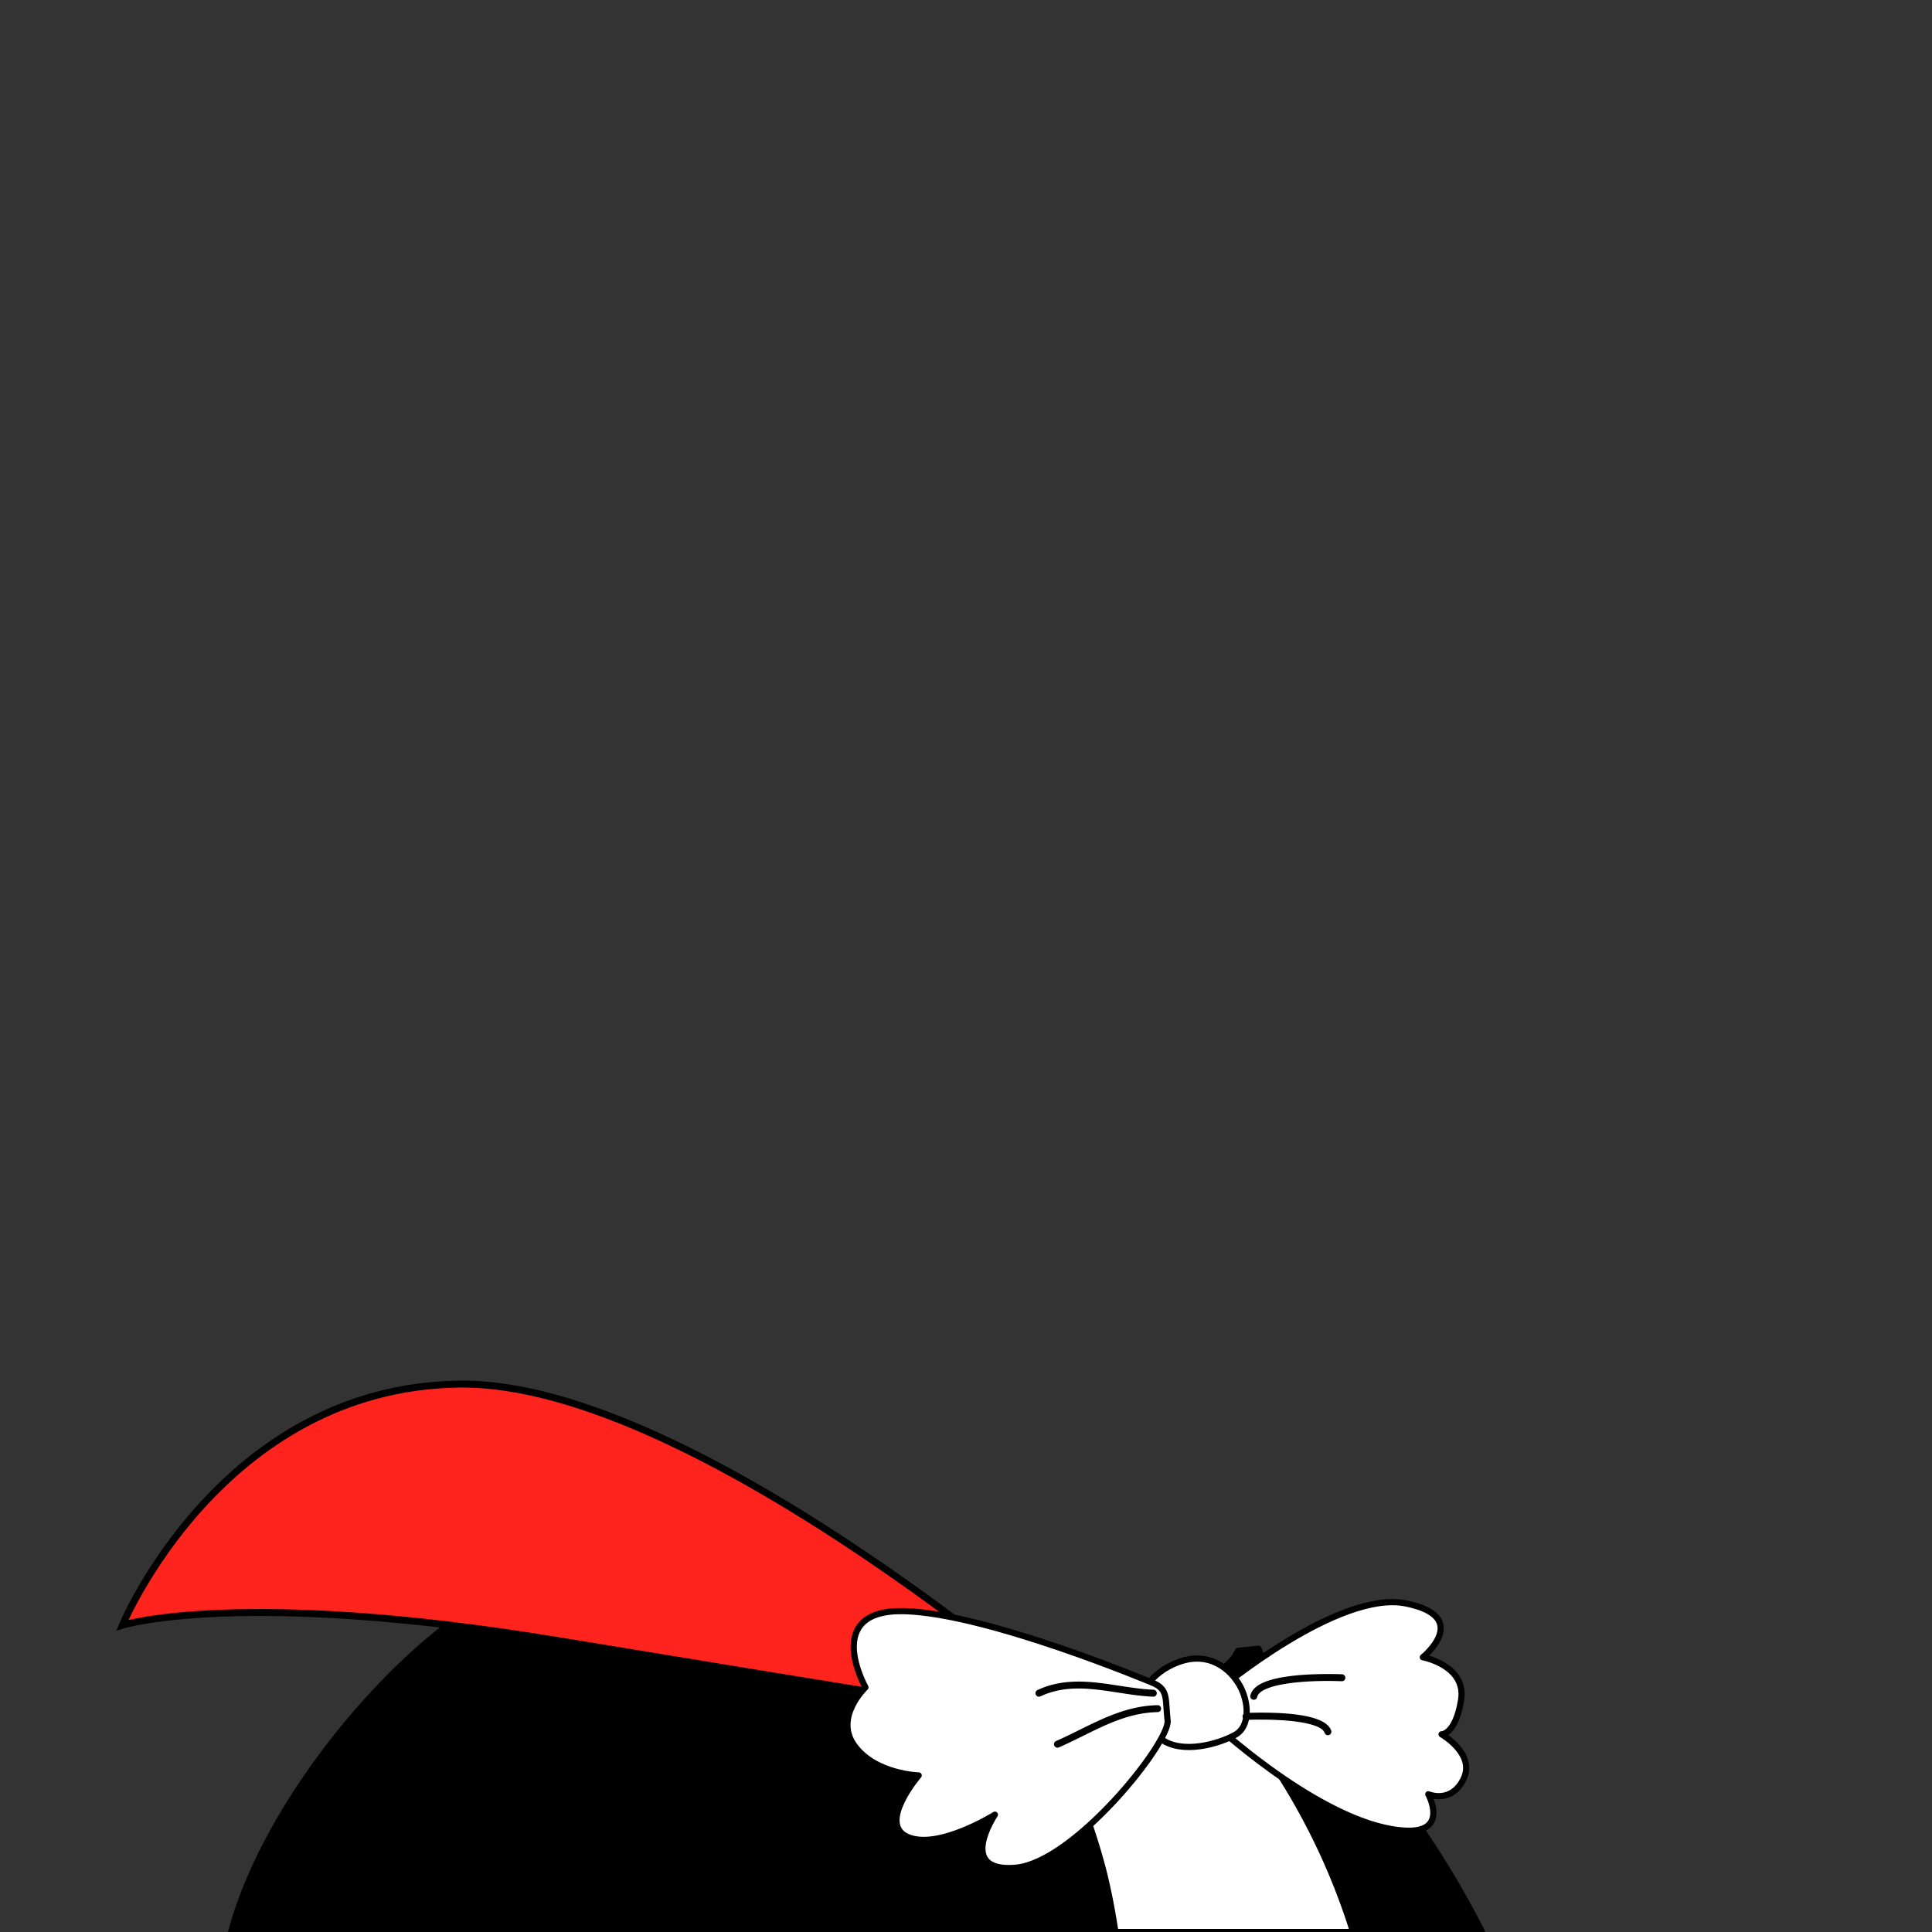 <svg xmlns="http://www.w3.org/2000/svg" viewBox="0 0 2500 2500">
  <rect x="0" y="0" width="2500" height="2500" fill="#333333" stroke="none"/>
  <title>PepeFrogDracula</title>
  <g>
    <path d="M1634.12,2148.81l-5.78-15.17-26.19,2.76h0c-29.47,62-189.93,59-254.95,60.11Q957.8,2203.18,709.5,2039c-129.3,16.62-356.12,257.88-410.13,461h1618c-91.14-179.87-218.68-314.41-283.25-351.19" style="fill-rule: evenodd"/>
    <path d="M1558.16,2172.13c-60.71,25-162.42,23.55-211,24.38q-5,.09-10,0.14c37.69,71,68.88,142,90.14,222.36a811.14,811.14,0,0,1,16,81H1750.9a850.86,850.86,0,0,0-149.54-280C1587.56,2203.05,1574.14,2186.11,1558.16,2172.13Z" style="fill: #fff;stroke: #000;stroke-linecap: round;stroke-linejoin: round;stroke-width: 8px"/>
    <path d="M1921.21,2498a1201.83,1201.83,0,0,0-152.16-230c-47.65-56.3-96.66-101.78-131.49-122.06l-5.24-13.75a4.26,4.26,0,0,0-4.42-2.71l-26.19,2.76a4.25,4.25,0,0,0-3.45,2.52c-26.34,55-167.67,56.59-235.62,57.37-5.61.06-10.81,0.12-15.51,0.21-257.51,4.41-471.26-48.34-635.29-156.8a4.28,4.28,0,0,0-2.89-.67c-63.11,8.11-151.31,68.64-235.91,161.92-41,45.15-78.52,95.54-108.64,145.72-32.8,54.65-56.07,107.3-69.15,156.48a4.26,4.26,0,0,0-.14,1.09h8.57l1.92-6.62h0C332,2401,395,2295.44,479.34,2202.42c39.79-43.87,81.82-81.72,121.55-109.45,40.33-28.16,77.48-45.26,107.59-49.54,82.48,54.3,177.88,95.06,283.57,121.16,106.15,26.21,225.66,38.39,355.22,36.16,4.69-.08,9.87-0.14,15.46-0.2,74.15-.84,211.38-2.4,242.17-60.17l20.63-2.18,4.62,12.11,0.09,0.23,0.63,1.66,0.07,0c0.89,1.74,2.34,3.44,5,2.63,61.33,37.31,182.28,163,272.64,337.18h0l0.43,0.9,1.42,2.73,0.9,2.38,1.13,2h9.17a4.25,4.25,0,0,0-.45-2"/>
    <path d="M1410.37,2235s-508-448-816-444-436,312-436,312,152-48,564,20S1410.37,2235,1410.37,2235Z" style="fill: #ff231e;stroke: #000;stroke-width: 9px"/>
    <g>
      <g>
        <path d="M1578.88,2185.16s153.64-127.78,240.2-110.35,22.07,69.65,22.07,69.65,56.73,10.59,49.48,55.41-25.25,44.32-25.25,44.32,44.32,25.25,28.4,57.82-45.57,19.74-45.57,19.74,26.76,49.1-28,47.19c-101.72-3.55-242.78-132.78-242.78-132.78Z" style="fill: #fff;stroke: #000;stroke-linecap: round;stroke-linejoin: round;stroke-width: 8px"/>
        <path d="M1475.65,2197.38s8.89-31.76,49.32-46.64,67.75,9.89,79.19,30.22,14.54,52.43-5.78,63.86-68.75,26.09-96.19,5.32S1475.65,2197.38,1475.65,2197.38Z" style="fill: #fff;stroke: #000;stroke-linecap: round;stroke-linejoin: round;stroke-width: 8px"/>
        <path d="M1492.2,2177.83s-213.57-90-321.53-93-50.77,98.62-50.77,98.62-41.1,38.87-14.12,75.64,83,38.33,83,38.33-53.76,62.53-14.23,79.63,112.85-28.86,112.85-28.86-50.1,74.63,26.09,68.75,200.61-162.47,197.39-190.57S1512,2186.38,1492.2,2177.83Z" style="fill: #fff;stroke: #000;stroke-linecap: round;stroke-linejoin: round;stroke-width: 8px"/>
      </g>
      <path d="M1498.29,2206.5c-38,.61-70.16,16.52-101.26,31.89-9.92,4.9-20.17,10-30.47,14.48a4.5,4.5,0,1,0,3.61,8.25c10.5-4.59,20.85-9.71,30.86-14.66,31.6-15.62,61.44-30.38,97.41-31A4.5,4.5,0,0,0,1498.29,2206.5Z"/>
      <path d="M1342.47,2186.92a4.5,4.5,0,0,0,3.8,8.16c32.78-15.28,65.9-10.2,101-4.81,14.71,2.26,29.92,4.59,44.93,5.23a4.5,4.5,0,0,0,.38-9c-14.52-.62-29.48-2.91-44-5.13C1413.75,2176,1377.71,2170.49,1342.47,2186.92Z"/>
      <path d="M1673.51,2168.4c-34.31,3.83-52.48,12.2-55.53,25.6a4.5,4.5,0,0,0,8.78,2c3.82-16.76,59.41-22.38,109.44-20.5a4.5,4.5,0,1,0,.34-9C1728.45,2166.2,1700,2165.44,1673.51,2168.4Z"/>
      <path d="M1612.22,2216.5a4.5,4.5,0,1,0,.3,9c57.77-1.91,97.64,4.72,101.57,16.88a4.5,4.5,0,0,0,8.56-2.76C1715.59,2217.73,1658.7,2215,1612.22,2216.5Z"/>
    </g>
  </g>
</svg>
